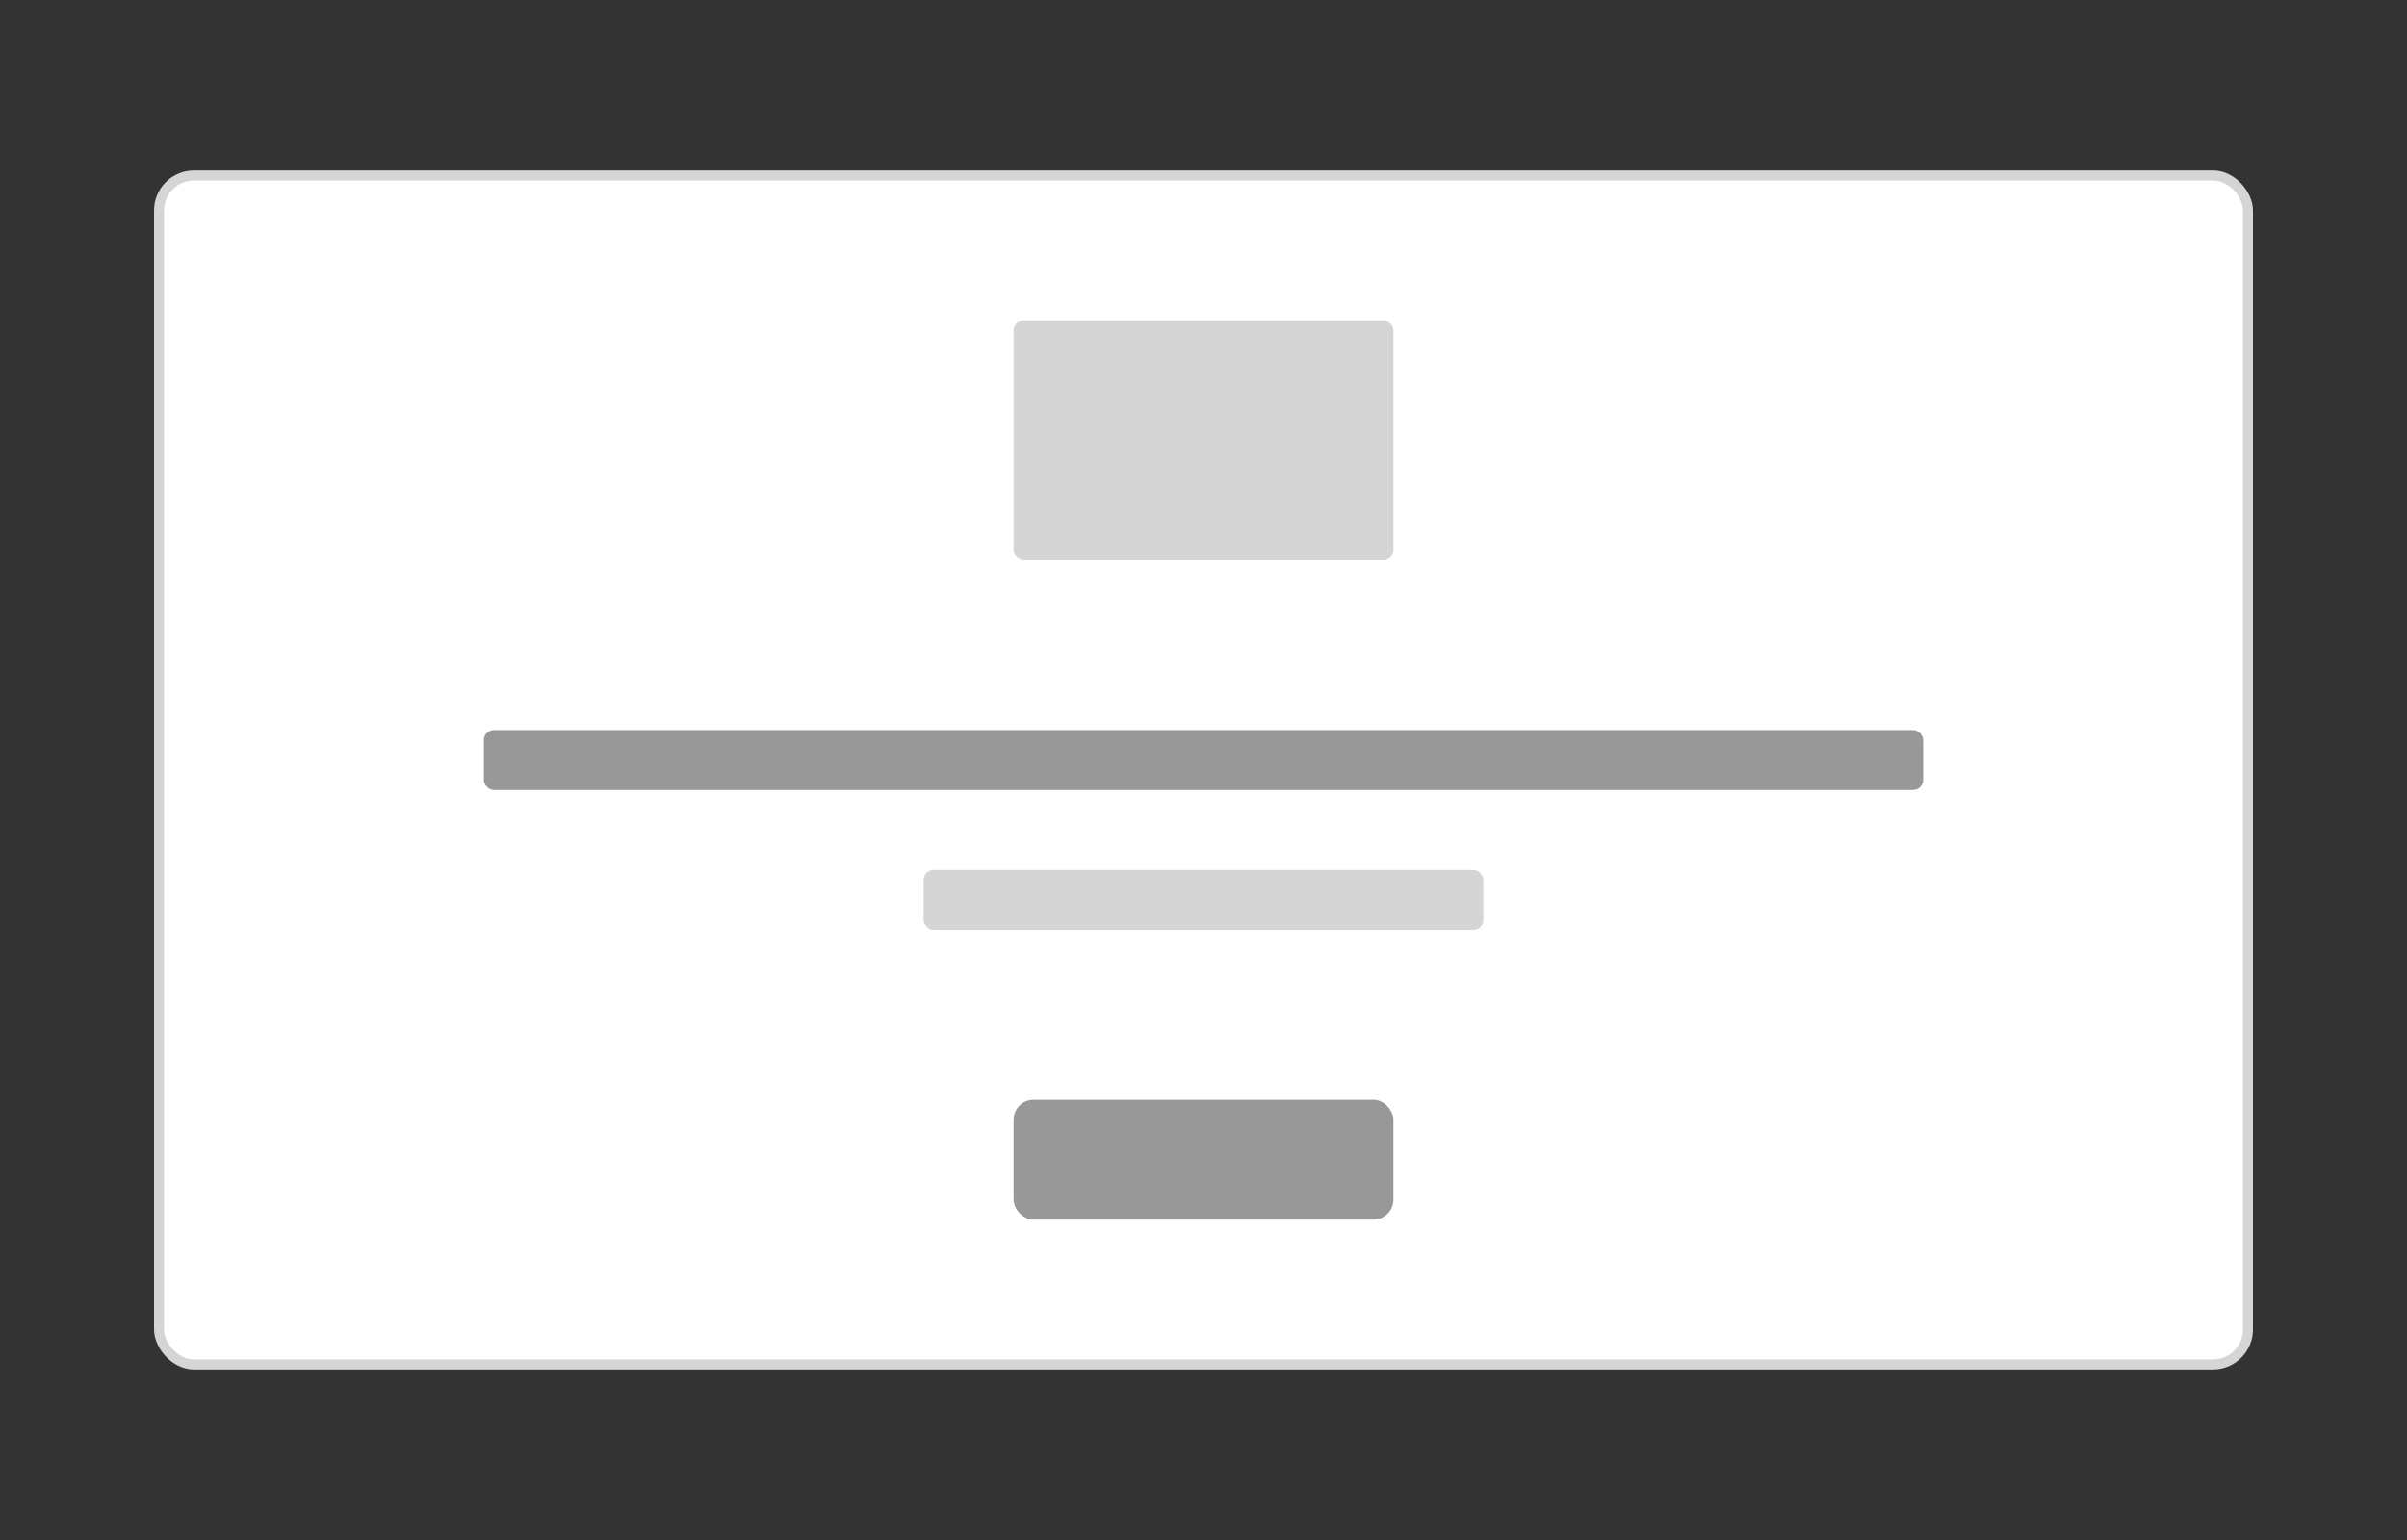 <svg width="250" height="160" viewBox="0 0 250 160" fill="none" xmlns="http://www.w3.org/2000/svg">
<rect x="0" y="0" width="250" height="160" fill="#333333" stroke="none"/>
<rect x="16.519" y="18.233" width="216.962" height="123.533" rx="3.633" fill="white"/>
<rect x="16.519" y="18.233" width="216.962" height="123.533" rx="3.633" stroke="#D5D5D5" stroke-width="1.038"/>
<rect x="105.276" y="33.286" width="39.448" height="24.914" rx="1.038" fill="#D5D5D5"/>
<rect x="50.257" y="75.848" width="149.486" height="6.229" rx="1.038" fill="#989898"/>
<rect x="95.933" y="90.381" width="58.133" height="6.229" rx="1.038" fill="#D5D5D5"/>
<rect x="105.276" y="114.257" width="39.448" height="12.457" rx="2.076" fill="#989898"/>
</svg>
